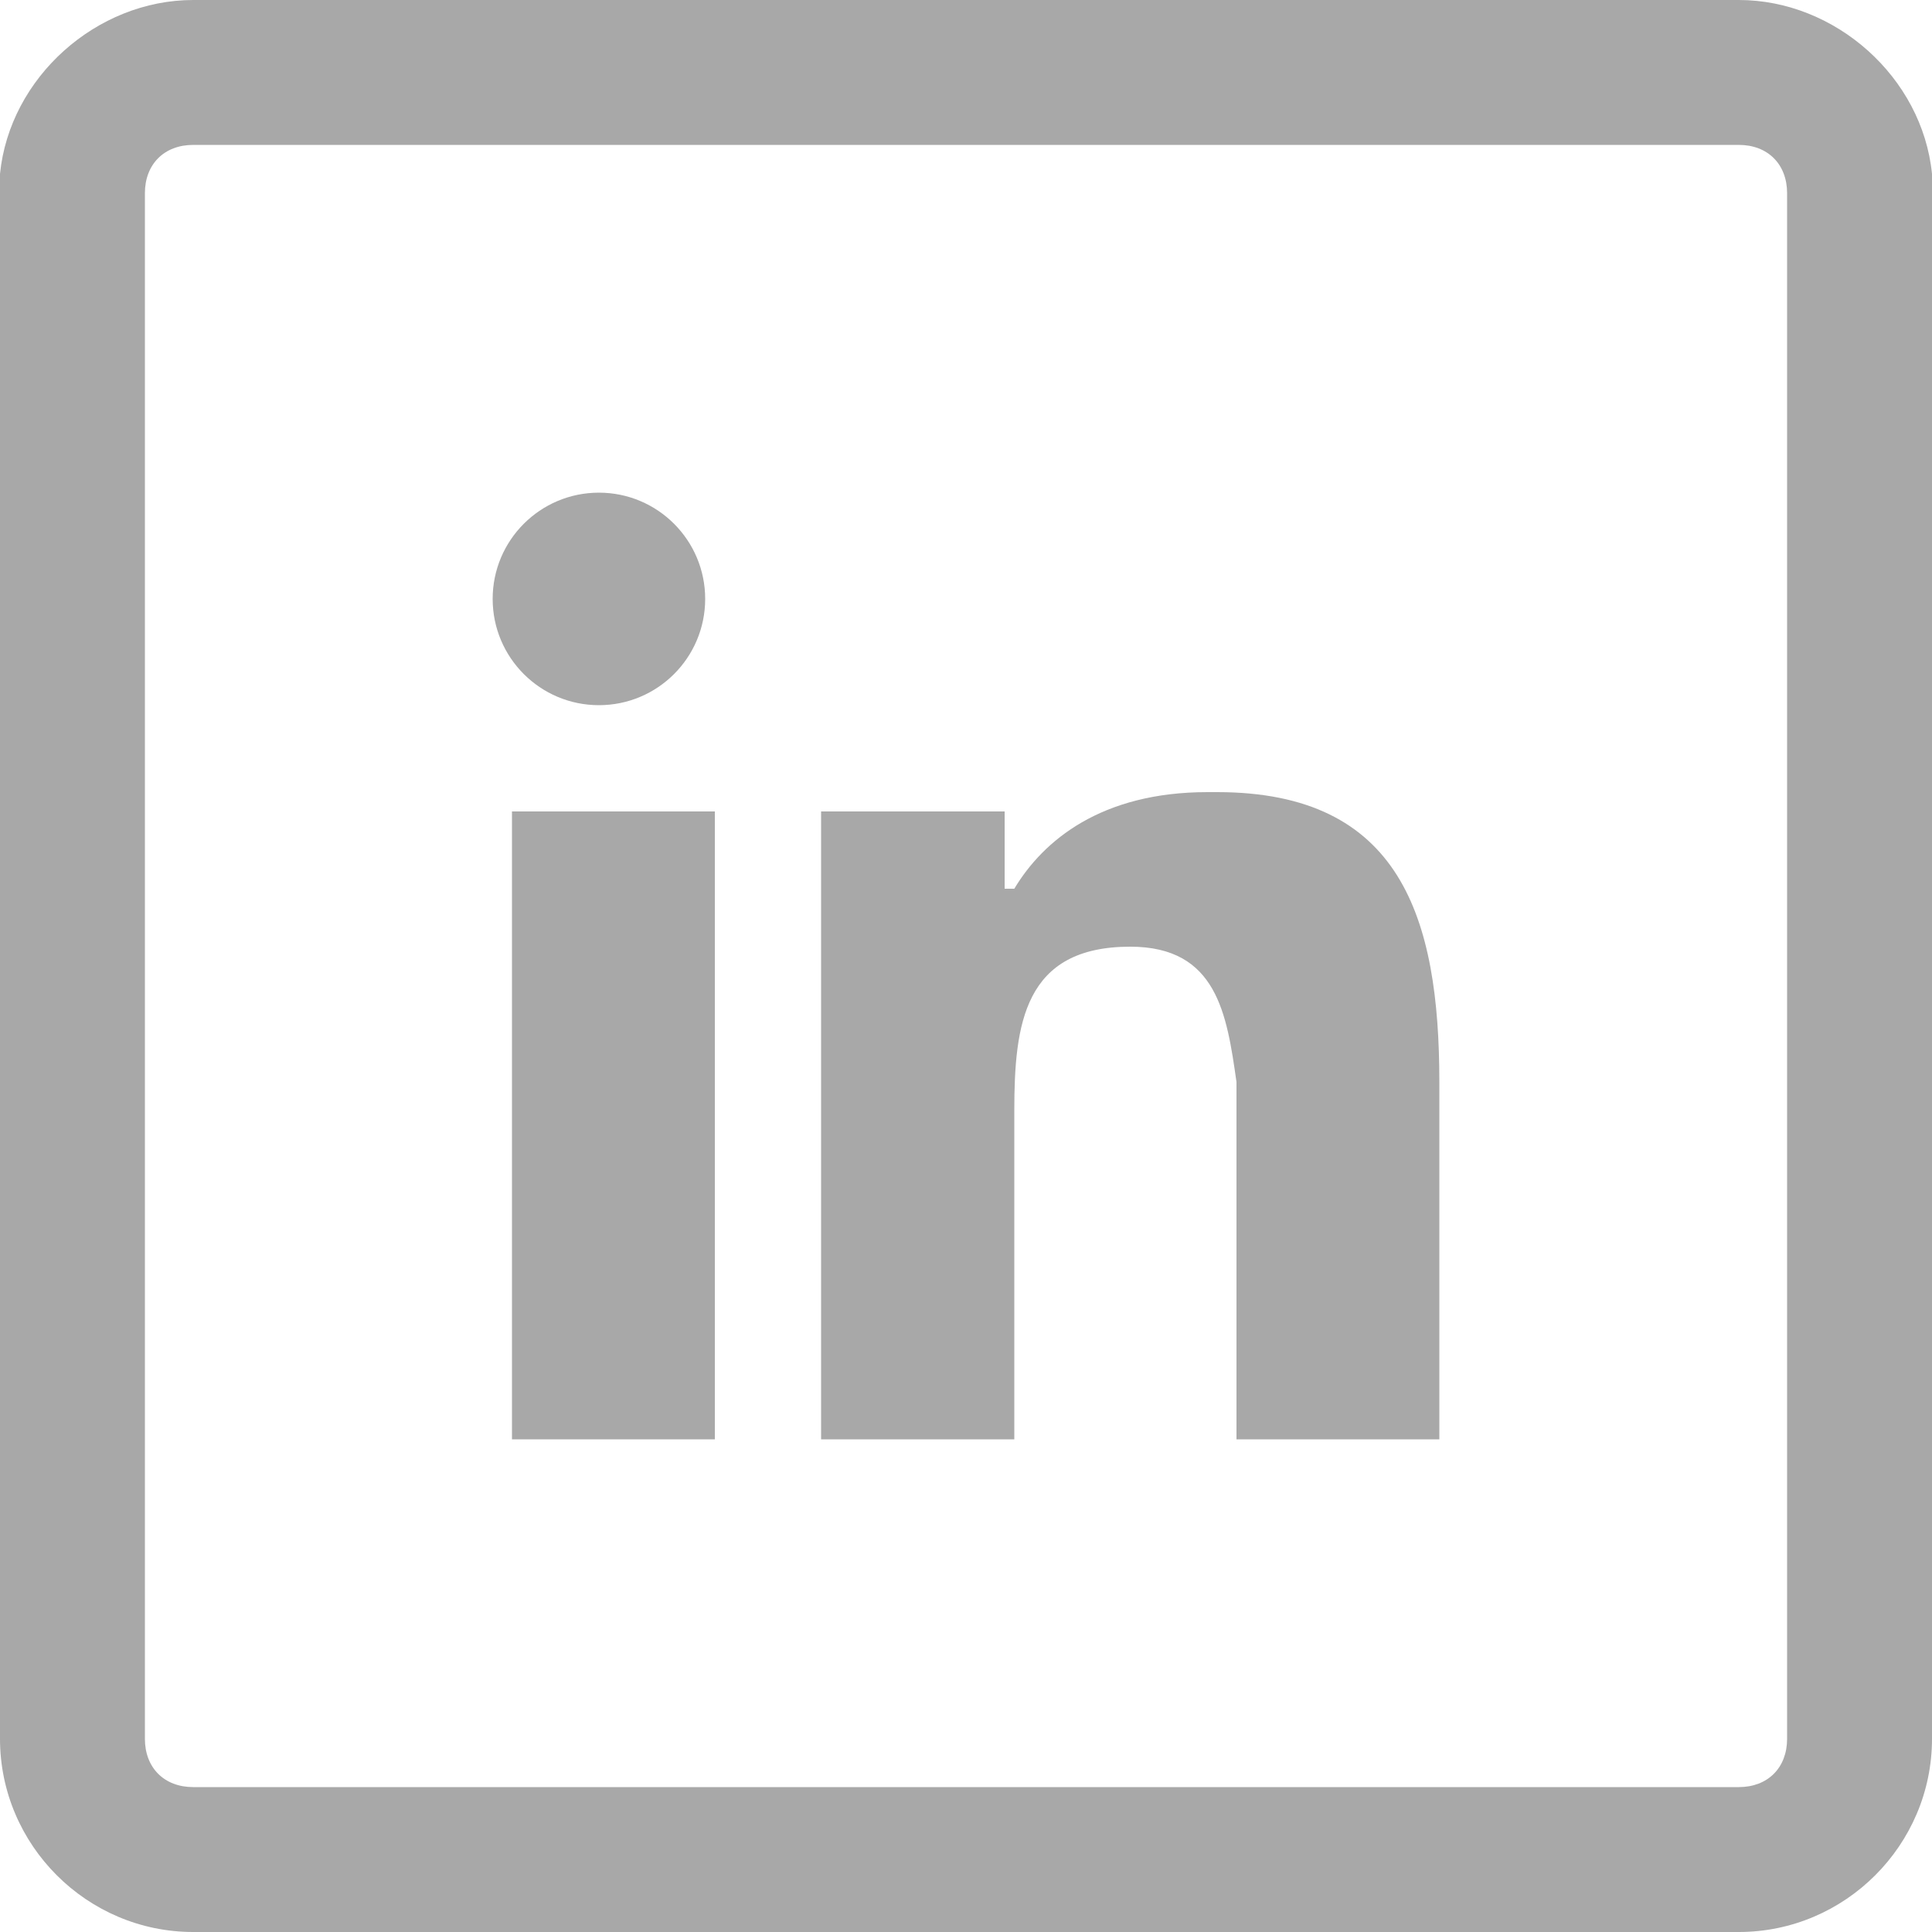 <?xml version="1.0" encoding="utf-8"?>
<!-- Generator: Adobe Illustrator 21.1.0, SVG Export Plug-In . SVG Version: 6.00 Build 0)  -->
<svg version="1.1" id="Layer_1" xmlns="http://www.w3.org/2000/svg" xmlns:xlink="http://www.w3.org/1999/xlink" x="0px" y="0px"
	 viewBox="0 0 20 20" style="enable-background:new 0 0 20 20;" xml:space="preserve">
<style type="text/css">
	.st0{fill:#A8A8A8;}
</style>
<g>
	<g>
		<rect x="5.3" y="8.4" class="st0" width="2.1" height="6.5"/>
	</g>
	<g>
		<path class="st0" d="M14.9,11.2v3.7h-2.1v-3.7c-0.1-0.7-0.2-1.4-1.1-1.4c-1.1,0-1.2,0.8-1.2,1.7v3.4h-2V8.4h1.9v0.8h0.1l0,0
			c0.3-0.5,0.9-1,2-1h0.1C14.5,8.2,14.9,9.5,14.9,11.2z"/>
	</g>
	<circle class="st0" cx="6.2" cy="6.2" r="1.1"/>
</g>
<g>
	<path class="st0" d="M18,0H2C1,0,0.1,0.8,0,1.8c0,0,0,0.1,0,0.2v16c0,1.1,0.9,2,2,2h16c1.1,0,2-0.9,2-2V2c0-0.1,0-0.2,0-0.2
		C19.9,0.8,19,0,18,0z M18.5,18c0,0.3-0.2,0.5-0.5,0.5H2c-0.3,0-0.5-0.2-0.5-0.5V2c0-0.3,0.2-0.5,0.5-0.5h16c0.3,0,0.5,0.2,0.5,0.5
		V18z"/>
</g>
</svg>
